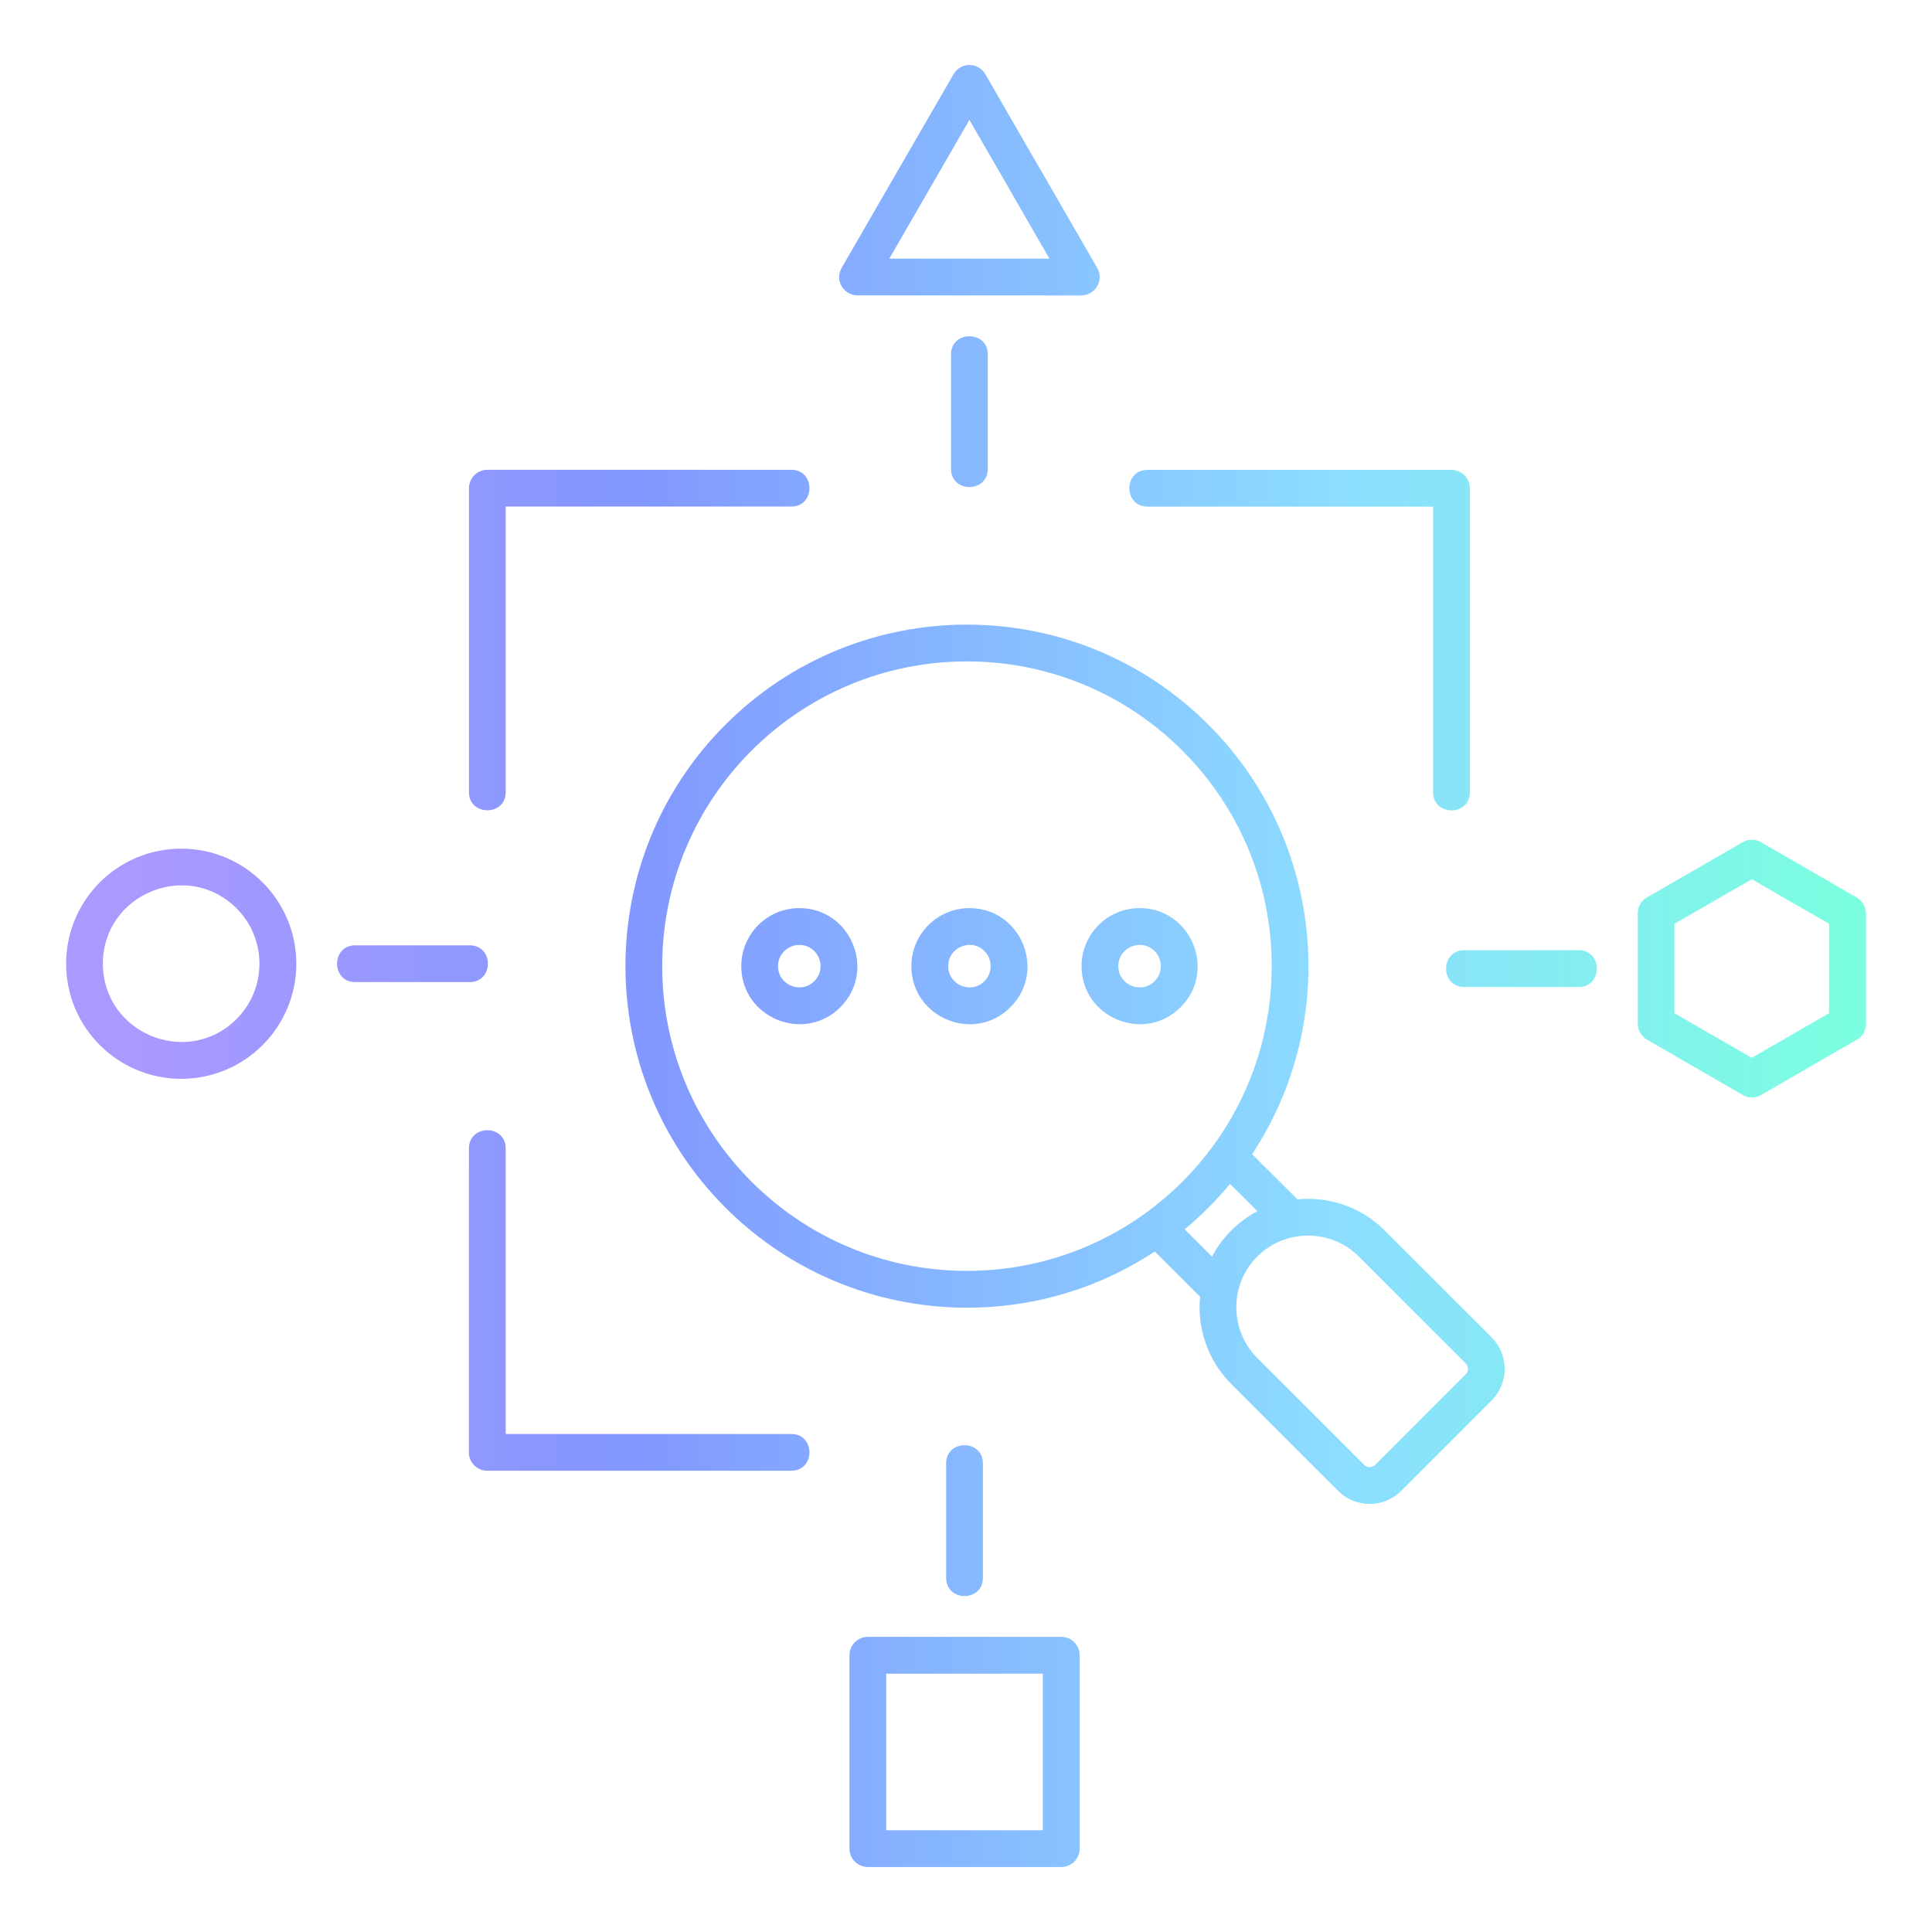 <?xml version="1.0" encoding="UTF-8"?>
<svg width="40pt" height="40pt" version="1.1" viewBox="0 0 1200 1200" xmlns="http://www.w3.org/2000/svg">
 <defs>
   <linearGradient id="Gradient1">
     <stop stop-color="#ac99ff" offset="0%" />     
     <stop stop-color="#8297ff" offset="30%" />
     <stop stop-color="#8cddff" offset="70%" />
     <stop stop-color="#7bffe0" offset="100%" />
   </linearGradient>
 </defs>
 <path d="m314.11 492c0 15.047-22.828 15.047-22.828 0v-188.76c0-6.328 5.109-11.438 11.438-11.438h188.76c15.047 0 15.047 22.828 0 22.828h-177.37zm393.71 72.047c32.016 0 48.141 38.859 25.5 61.547-22.641 22.641-61.547 6.516-61.547-25.5 0-19.922 16.125-36.047 36.047-36.047zm9.328 26.719c-8.297-8.297-22.547-2.391-22.547 9.328s14.25 17.625 22.547 9.328c5.156-5.156 5.156-13.5 0-18.656zm-115.03-26.719c32.016 0 48.141 38.859 25.5 61.547-22.641 22.641-61.547 6.516-61.547-25.5 0-19.922 16.172-36.047 36.047-36.047zm9.375 26.719c-8.297-8.297-22.547-2.391-22.547 9.328s14.25 17.625 22.547 9.328c5.109-5.156 5.109-13.5 0-18.656zm-115.03-26.719c32.016 0 48.141 38.859 25.5 61.547-22.641 22.641-61.547 6.516-61.547-25.5 0-19.922 16.125-36.047 36.047-36.047zm9.328 26.719c-8.297-8.297-22.547-2.391-22.547 9.328s14.25 17.625 22.547 9.328c5.156-5.156 5.156-13.5 0-18.656zm588.14-67.594 59.297 34.266c3.656 2.109 5.719 5.906 5.719 9.844h0.047v68.625c0 4.594-2.719 8.578-6.656 10.406l-28.781 16.594v0.047l-29.719 17.156c-3.703 2.156-8.109 1.969-11.531-0.094l-59.297-34.266c-3.656-2.109-5.719-5.906-5.719-9.844h-0.047v-68.625c0-4.547 2.625-8.438 6.422-10.266l58.734-33.891c3.656-2.156 8.062-1.969 11.531 0.047zm18.141 36.797-24-13.875-48.047 27.703v55.547l48.047 27.703 24-13.875 24-13.828v-55.594zm-999.52-32.859c39.469 0 71.484 32.016 71.484 71.484s-32.016 71.484-71.484 71.484-71.484-32.016-71.484-71.484c0-39.516 32.016-71.484 71.484-71.484zm34.359 37.078c-30.562-30.562-83.016-8.812-83.016 34.359 0 43.219 52.453 64.922 83.016 34.406 18.984-18.984 18.984-49.781 0-68.766zm465.14-518.02 34.641 60.047h0.047l34.734 60.141c4.453 7.688-1.219 17.109-9.844 17.109v0.047l-138.98-0.047c-8.484 0-14.766-9.328-9.469-17.812l34.359-59.484 34.734-60.094c4.453-7.734 15.516-7.5 19.781 0.094zm14.953 71.391-24.891-43.078-49.734 86.156h99.422l-24.797-43.031h0.047zm-335.26 469.6c15.047 0 15.047 22.828 0 22.828h-71.109c-15.047 0-15.047-22.828 0-22.828zm295.92 321.79c0-15.047 22.828-15.047 22.828 0v71.109c0 15.047-22.828 15.047-22.828 0zm321.79-295.92c-15.047 0-15.047-22.828 0-22.828h71.109c15.047 0 15.047 22.828 0 22.828zm-381.84 535.18v-120.1c0-6.328 5.109-11.438 11.438-11.438h120.1c6.328 0 11.438 5.109 11.438 11.438v120.1c0 6.328-5.109 11.438-11.438 11.438h-120.1c-6.328-0.047-11.438-5.156-11.438-11.438zm22.828-108.66v97.266h97.266v-97.266zm63.094-748.31c0 15.047-22.828 15.047-22.828 0v-71.109c0-15.047 22.828-15.047 22.828 0zm-162.94 158.86c-82.828 82.828-82.828 217.18 0 300 71.859 71.859 183.61 82.031 266.68 27.234l28.125 28.125c-1.875 19.5 4.688 39.516 19.359 54.188l66.375 66.375c10.781 10.781 28.359 10.781 39.141 0l56.203-56.203c10.781-10.781 10.781-28.359 0-39.141l-66.375-66.375c-14.672-14.672-34.734-21.281-54.234-19.359l-28.172-28.031c54.891-83.062 44.766-194.9-27.141-266.81-82.828-82.875-217.13-82.828-299.95 0zm313.4 285.28 17.016 16.922c-12.047 6.328-21.891 16.219-28.219 28.219l-16.969-16.969c10.219-8.531 19.641-17.906 28.172-28.172zm-163.4-324.56c-104.53 0-189.28 84.75-189.28 189.28 0 104.53 84.75 189.28 189.28 189.28 104.53 0 189.28-84.75 189.28-189.28 0-104.58-84.75-189.28-189.28-189.28zm180.32 369.61c17.344-17.297 45.703-17.297 63.047 0l66.375 66.375c1.875 1.875 1.875 4.969 0 6.844l-56.203 56.203c-1.875 1.875-4.969 1.875-6.844 0l-66.375-66.375c-17.344-17.344-17.344-45.75 0-63.047zm-68.156-465.74c-15.047 0-15.047-22.828 0-22.828h188.76c6.328 0 11.438 5.109 11.438 11.438v188.76c0 15.047-22.828 15.047-22.828 0v-177.37zm-221.29 576c15.047 0 15.047 22.828 0 22.828h-188.81c-6.328 0-11.438-5.109-11.438-11.438l0.047-188.76c0-15.047 22.828-15.047 22.828 0v177.37z" fill-rule="evenodd" fill="url(#Gradient1)"/>
</svg>
